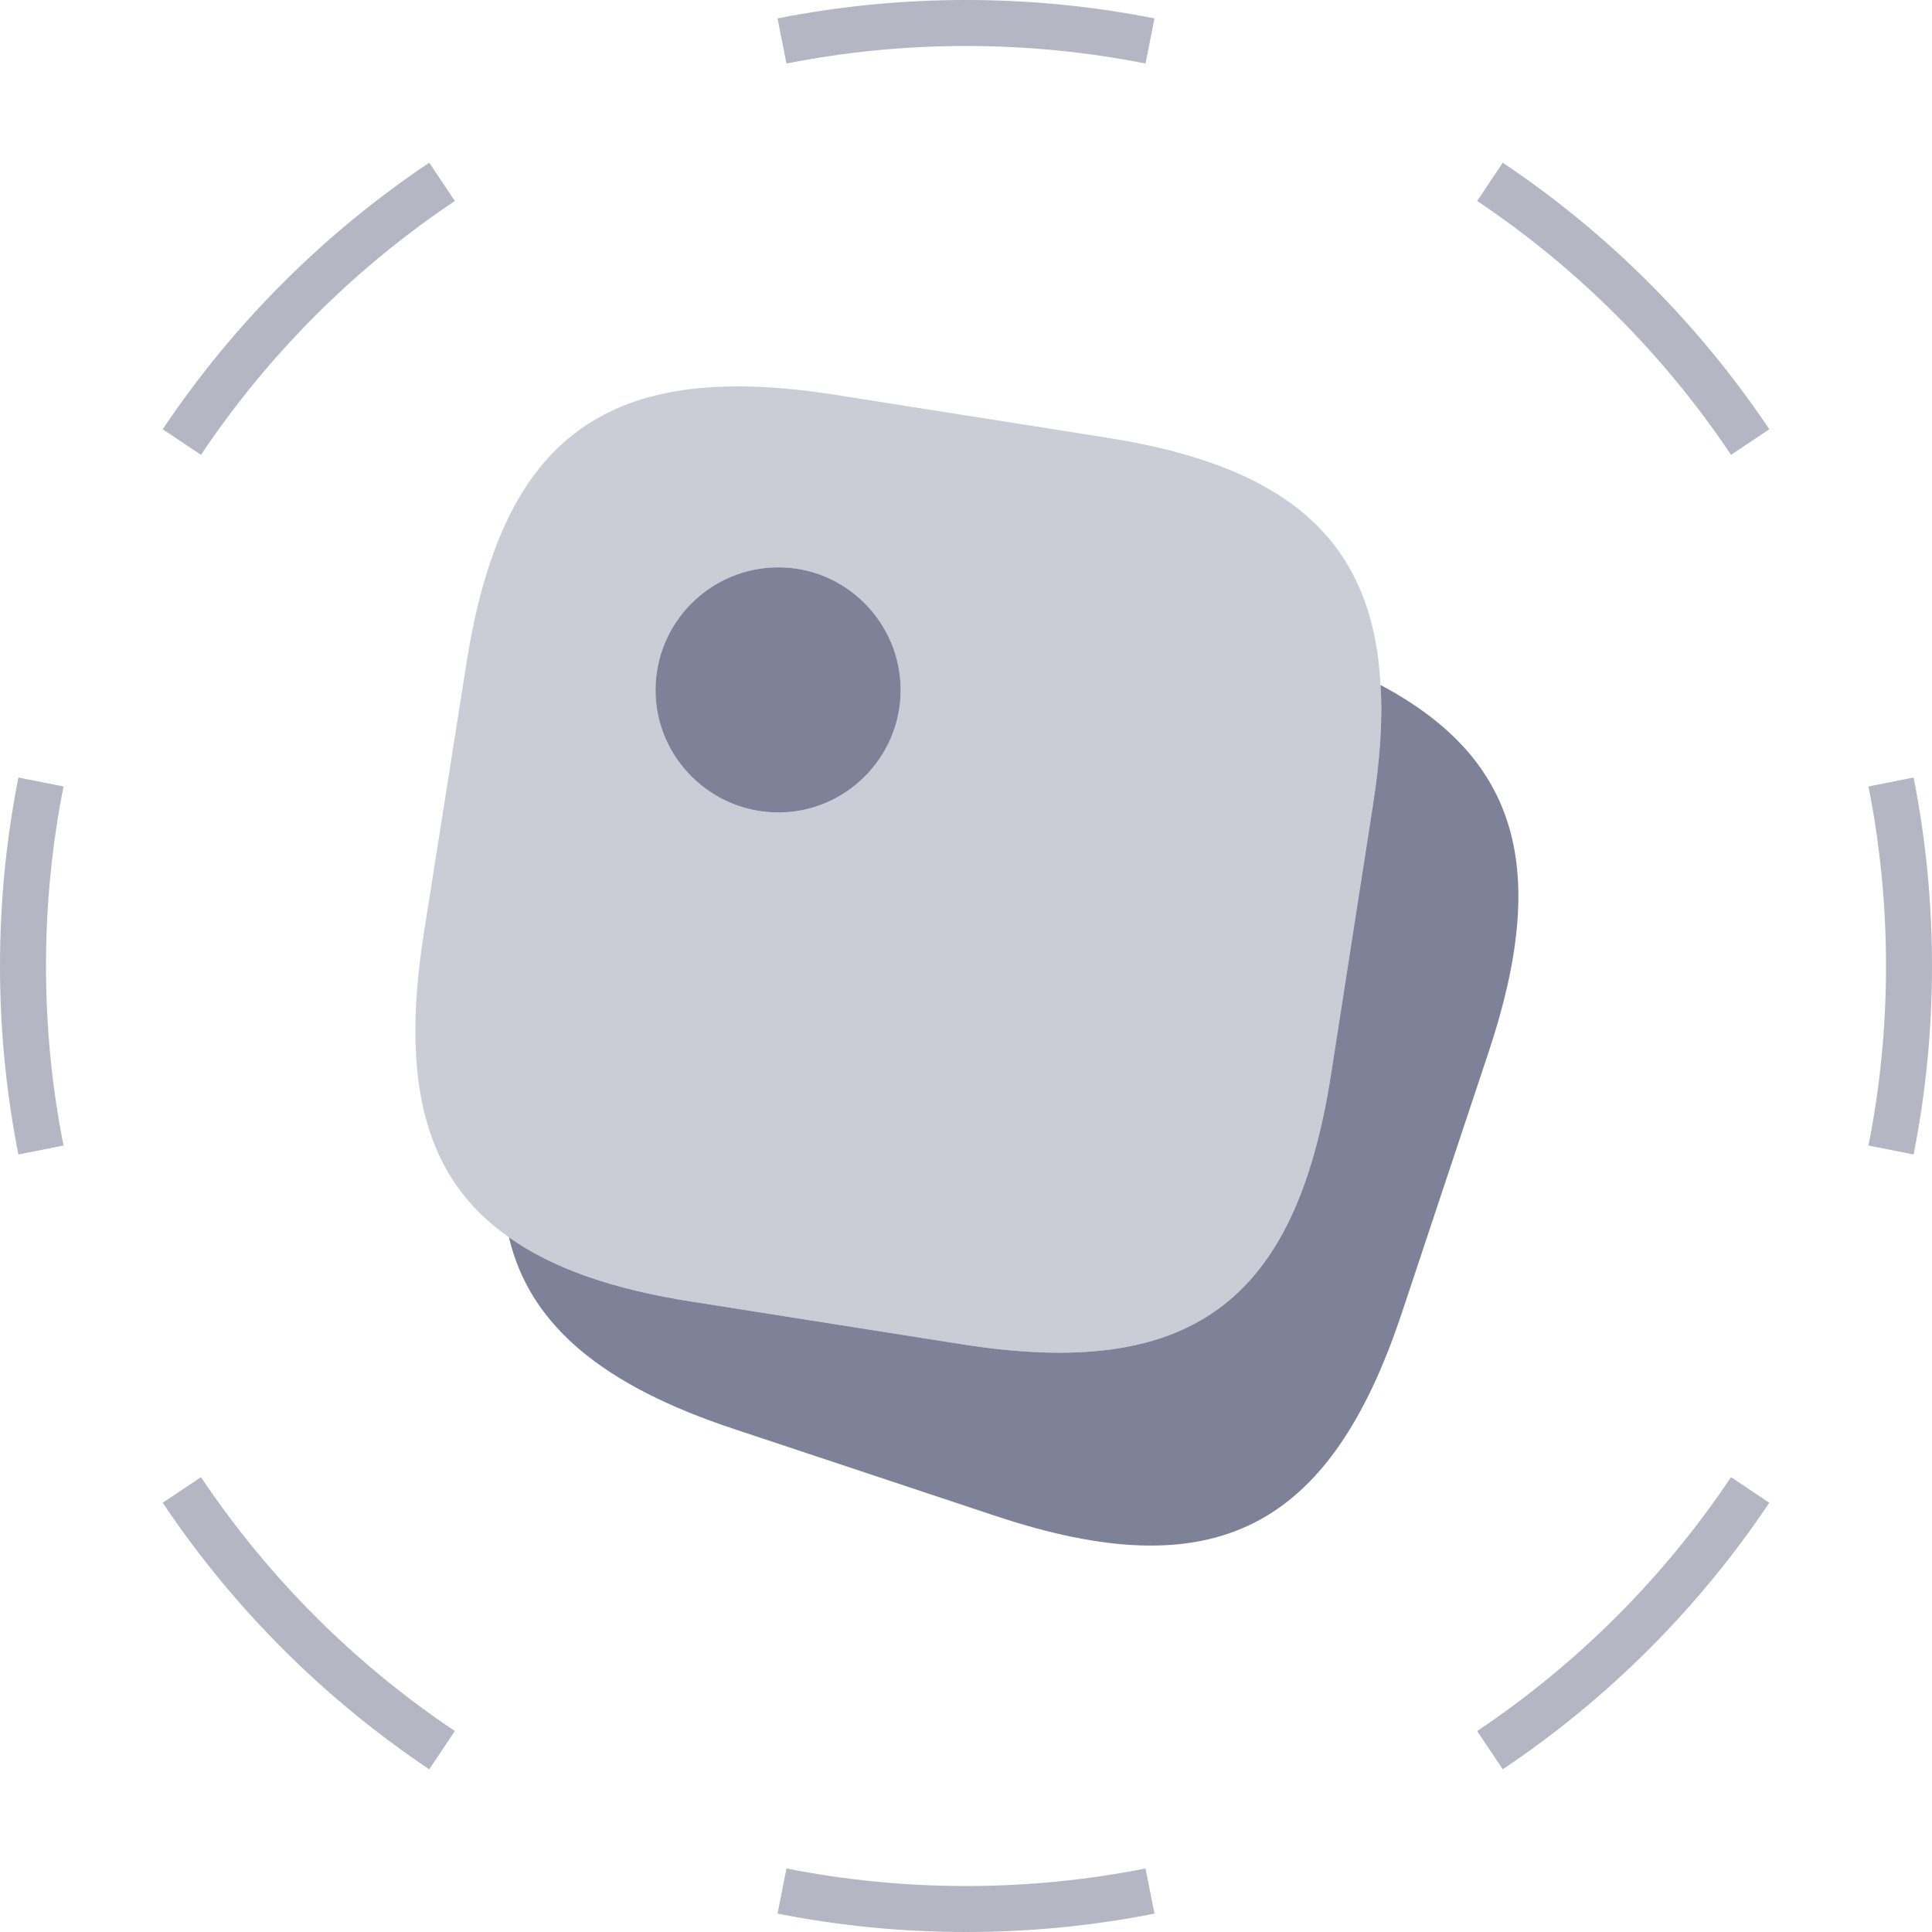 <svg width="40" height="40" viewBox="0 0 40 40" fill="none" xmlns="http://www.w3.org/2000/svg">
<path fill-rule="evenodd" clip-rule="evenodd" d="M38.685 23.717C38.923 22.515 39.048 21.272 39.048 20C39.048 18.728 38.923 17.485 38.685 16.283L39.619 16.098C39.869 17.361 40 18.666 40 20C40 21.334 39.869 22.639 39.619 23.902L38.685 23.717ZM35.839 9.417L36.631 8.887C35.171 6.706 33.294 4.829 31.113 3.369L30.583 4.161C32.66 5.551 34.449 7.34 35.839 9.417ZM23.717 1.315L23.902 0.381C22.639 0.131 21.334 0 20 0C18.666 0 17.361 0.131 16.098 0.381L16.283 1.315C17.485 1.077 18.728 0.952 20 0.952C21.272 0.952 22.515 1.077 23.717 1.315ZM9.417 4.161L8.887 3.369C6.706 4.829 4.829 6.706 3.369 8.887L4.161 9.417C5.551 7.34 7.34 5.551 9.417 4.161ZM1.315 16.283C1.077 17.485 0.952 18.728 0.952 20C0.952 21.272 1.077 22.515 1.315 23.717L0.381 23.902C0.131 22.639 0 21.334 0 20C0 18.666 0.131 17.361 0.381 16.098L1.315 16.283ZM4.161 30.583L3.369 31.113C4.829 33.294 6.706 35.171 8.887 36.631L9.417 35.839C7.34 34.449 5.551 32.66 4.161 30.583ZM16.283 38.685L16.098 39.619C17.361 39.869 18.666 40 20 40C21.334 40 22.639 39.869 23.902 39.619L23.717 38.685C22.515 38.923 21.272 39.048 20 39.048C18.728 39.048 17.485 38.923 16.283 38.685ZM30.583 35.839L31.113 36.631C33.294 35.171 35.171 33.294 36.631 31.113L35.839 30.583C34.449 32.66 32.66 34.449 30.583 35.839Z" fill="#B5B5C3"/>
<path opacity="0.4" d="M22.894 9.058L17.267 8.17C12.576 7.439 10.404 9.022 9.66 13.714L8.772 19.341C8.292 22.413 8.796 24.404 10.536 25.616C11.448 26.264 12.696 26.696 14.316 26.948L19.943 27.836C24.634 28.568 26.806 26.984 27.55 22.293L28.426 16.665C28.57 15.742 28.63 14.914 28.582 14.182C28.426 11.182 26.662 9.646 22.894 9.058ZM16.115 16.821C14.711 16.821 13.572 15.681 13.572 14.29C13.572 12.886 14.711 11.746 16.115 11.746C17.507 11.746 18.647 12.886 18.647 14.29C18.647 15.681 17.507 16.821 16.115 16.821Z" fill="#7E8299"/>
<path d="M30.826 21.765L29.026 27.176C27.526 31.687 25.126 32.887 20.615 31.387L15.204 29.588C12.48 28.688 10.968 27.44 10.536 25.616C11.448 26.264 12.696 26.696 14.316 26.948L19.943 27.836C24.634 28.568 26.806 26.984 27.55 22.293L28.426 16.665C28.57 15.741 28.63 14.914 28.582 14.182C31.45 15.705 32.073 18.009 30.826 21.765Z" fill="#7E8299"/>
<path d="M18.647 14.289C18.647 15.681 17.507 16.821 16.116 16.821C14.712 16.821 13.572 15.681 13.572 14.289C13.572 12.886 14.712 11.746 16.116 11.746C17.507 11.746 18.647 12.886 18.647 14.289Z" fill="#7E8299"/>
</svg>
